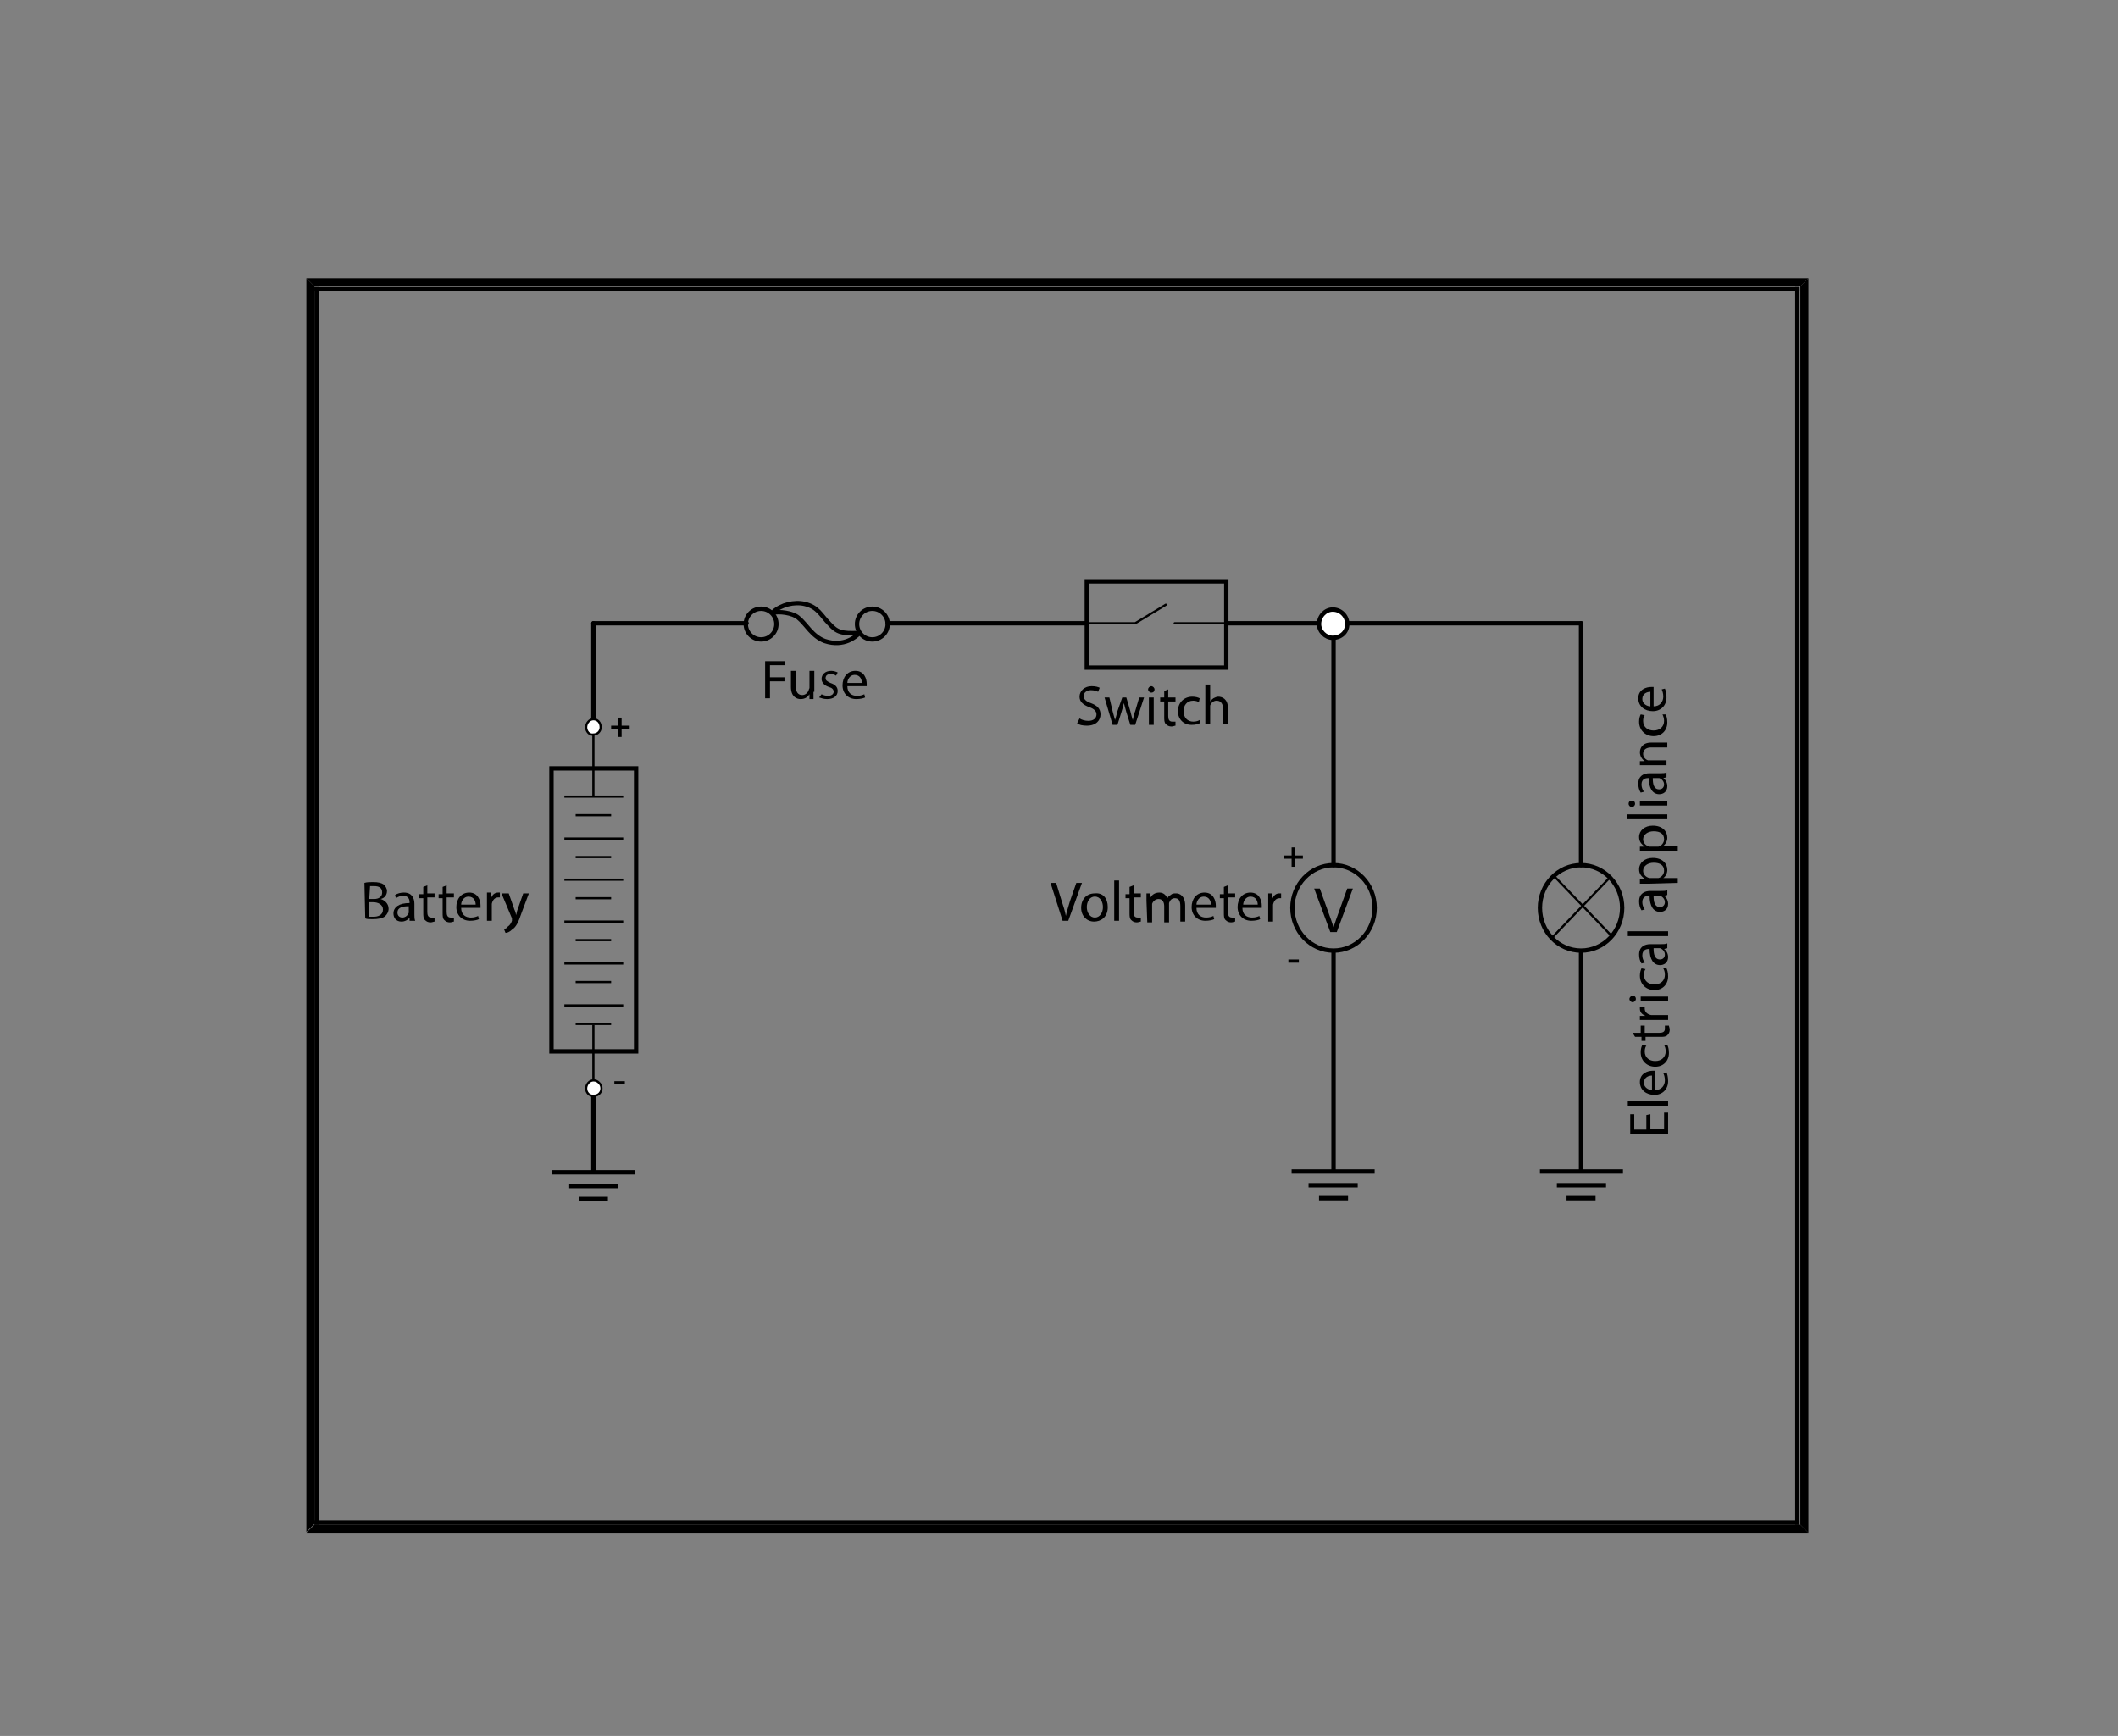 <?xml version="1.0" encoding="utf-8"?>
<!-- Generator: Adobe Illustrator 24.0.1, SVG Export Plug-In . SVG Version: 6.00 Build 0)  -->
<svg version="1.1" id="图层_1" xmlns="http://www.w3.org/2000/svg" xmlns:xlink="http://www.w3.org/1999/xlink" x="0px" y="0px"
	 viewBox="0 0 262.7 215.3" style="enable-background:new 0 0 262.7 215.3;" xml:space="preserve">
<rect x="0" y="0" width="262.7" height="215.3" fill="#808080" stroke="none"/>
<style type="text/css">
	.st0{clip-path:url(#SVGID_2_);fill:none;stroke:#000000;stroke-width:1.083;stroke-linecap:square;}
	.st1{clip-path:url(#SVGID_4_);fill:none;stroke:#000000;stroke-width:1.083;stroke-linecap:square;}
	.st2{clip-path:url(#SVGID_6_);fill:none;stroke:#000000;stroke-width:1.083;stroke-linecap:square;}
	.st3{clip-path:url(#SVGID_8_);fill:none;stroke:#000000;stroke-width:1.083;stroke-linecap:square;}
	.st4{fill:none;stroke:#000000;stroke-width:0.542;}
	.st5{fill:none;stroke:#000000;stroke-width:0.271;stroke-linecap:round;stroke-linejoin:round;stroke-miterlimit:10;}
	.st6{fill:none;stroke:#000000;stroke-width:0.542;stroke-linecap:round;stroke-miterlimit:10;}
	.st7{fill:none;stroke:#000000;stroke-width:0.271;}
	.st8{clip-path:url(#SVGID_10_);fill:#FFFFFF;}
	.st9{clip-path:url(#SVGID_12_);fill:none;stroke:#000000;stroke-width:0.271;}
	.st10{clip-path:url(#SVGID_14_);fill:#FFFFFF;}
	.st11{clip-path:url(#SVGID_16_);fill:none;stroke:#000000;stroke-width:0.271;}
	.st12{clip-path:url(#SVGID_18_);fill:none;stroke:#000000;stroke-width:0.542;}
	.st13{fill:none;stroke:#000000;stroke-width:0.542;stroke-linecap:round;stroke-linejoin:round;}
	.st14{clip-path:url(#SVGID_20_);fill:none;stroke:#000000;stroke-width:0.542;}
	.st15{clip-path:url(#SVGID_22_);fill:none;stroke:#000000;stroke-width:0.542;}
	.st16{clip-path:url(#SVGID_24_);fill:none;stroke:#000000;stroke-width:0.542;}
	.st17{clip-path:url(#SVGID_26_);fill:none;stroke:#000000;stroke-width:0.542;}
	.st18{clip-path:url(#SVGID_28_);fill:none;stroke:#000000;stroke-width:0.542;}
	.st19{clip-path:url(#SVGID_30_);fill:#FFFFFF;}
	.st20{clip-path:url(#SVGID_32_);fill:none;stroke:#000000;stroke-width:0.542;}
	.st21{clip-path:url(#SVGID_34_);}
</style>
<g>
	<polygon points="38,34.5 39,35.5 223.3,35.5 224.3,34.5 	"/>
	<polygon points="39,189.1 38,190.1 224.3,190.1 223.3,189.1 	"/>
	<polygon points="38,190 39,189 39,35.5 38,34.5 	"/>
	<polygon points="223.3,35.5 223.3,189.1 224.3,190.1 224.3,34.5 	"/>
	<g>
		<g>
			<g>
				<defs>
					<rect id="SVGID_1_" x="39" y="35.6" width="184.2" height="153.5"/>
				</defs>
				<clipPath id="SVGID_2_">
					<use xlink:href="#SVGID_1_"  style="overflow:visible;"/>
				</clipPath>
				<line class="st0" x1="39" y1="35.6" x2="223.2" y2="35.6"/>
			</g>
		</g>
		<g>
			<g>
				<defs>
					<rect id="SVGID_3_" x="39" y="35.6" width="184.2" height="153.5"/>
				</defs>
				<clipPath id="SVGID_4_">
					<use xlink:href="#SVGID_3_"  style="overflow:visible;"/>
				</clipPath>
				<line class="st1" x1="39" y1="35.6" x2="39" y2="189.1"/>
			</g>
		</g>
		<g>
			<g>
				<defs>
					<rect id="SVGID_5_" x="39" y="35.6" width="184.2" height="153.5"/>
				</defs>
				<clipPath id="SVGID_6_">
					<use xlink:href="#SVGID_5_"  style="overflow:visible;"/>
				</clipPath>
				<line class="st2" x1="223.2" y1="189.1" x2="39" y2="189.1"/>
			</g>
		</g>
		<g>
			<g>
				<defs>
					<rect id="SVGID_7_" x="39" y="35.6" width="184.2" height="153.5"/>
				</defs>
				<clipPath id="SVGID_8_">
					<use xlink:href="#SVGID_7_"  style="overflow:visible;"/>
				</clipPath>
				<line class="st3" x1="223.2" y1="189.1" x2="223.2" y2="35.6"/>
			</g>
		</g>
	</g>
	<line class="st4" x1="73.6" y1="135.5" x2="73.6" y2="145.4"/>
	<line class="st4" x1="68.5" y1="145.4" x2="78.8" y2="145.4"/>
	<line class="st4" x1="70.6" y1="147.1" x2="76.7" y2="147.1"/>
	<line class="st4" x1="75.4" y1="148.7" x2="71.8" y2="148.7"/>
	<line class="st4" x1="165.4" y1="117.9" x2="165.4" y2="145.3"/>
	<line class="st4" x1="160.2" y1="145.3" x2="170.5" y2="145.3"/>
	<line class="st4" x1="162.3" y1="147" x2="168.4" y2="147"/>
	<line class="st4" x1="167.2" y1="148.6" x2="163.6" y2="148.6"/>
	<line class="st4" x1="196.1" y1="117.9" x2="196.1" y2="145.3"/>
	<line class="st4" x1="191" y1="145.3" x2="201.3" y2="145.3"/>
	<line class="st4" x1="193.1" y1="147" x2="199.2" y2="147"/>
	<line class="st4" x1="197.9" y1="148.6" x2="194.3" y2="148.6"/>
	<polyline class="st5" points="144.6,75 140.8,77.3 133,77.3 	"/>
	<line class="st5" x1="152.5" y1="77.3" x2="145.7" y2="77.3"/>
	<rect x="134.8" y="72.1" class="st6" width="17.3" height="10.7"/>
	<line class="st7" x1="70" y1="98.8" x2="77.3" y2="98.8"/>
	<line class="st7" x1="71.4" y1="101.1" x2="75.8" y2="101.1"/>
	<line class="st7" x1="70" y1="104" x2="77.3" y2="104"/>
	<line class="st7" x1="71.4" y1="106.3" x2="75.8" y2="106.3"/>
	<line class="st7" x1="70" y1="109.1" x2="77.3" y2="109.1"/>
	<line class="st7" x1="71.4" y1="111.4" x2="75.8" y2="111.4"/>
	<line class="st7" x1="70" y1="114.3" x2="77.3" y2="114.3"/>
	<line class="st7" x1="71.4" y1="116.6" x2="75.8" y2="116.6"/>
	<line class="st7" x1="70" y1="119.5" x2="77.3" y2="119.5"/>
	<line class="st7" x1="71.4" y1="121.8" x2="75.8" y2="121.8"/>
	<line class="st7" x1="70" y1="124.7" x2="77.3" y2="124.7"/>
	<line class="st7" x1="71.4" y1="127" x2="75.8" y2="127"/>
	<rect x="68.4" y="95.3" class="st4" width="10.5" height="35.1"/>
	<line class="st7" x1="73.6" y1="127.1" x2="73.6" y2="134.3"/>
	<line class="st7" x1="73.6" y1="91" x2="73.6" y2="98.8"/>
	<g>
		<g>
			<g>
				<defs>
					<rect id="SVGID_9_" x="39" y="35.6" width="184.2" height="153.5"/>
				</defs>
				<clipPath id="SVGID_10_">
					<use xlink:href="#SVGID_9_"  style="overflow:visible;"/>
				</clipPath>
				<path class="st8" d="M72.7,135c0-0.5,0.4-1,0.9-1c0.3,0,0.5,0.1,0.7,0.3s0.3,0.4,0.3,0.7c0,0.5-0.4,0.9-0.9,0.9
					C73.1,136,72.7,135.5,72.7,135"/>
			</g>
		</g>
		<g>
			<g>
				<defs>
					<rect id="SVGID_11_" x="39" y="35.6" width="184.2" height="153.5"/>
				</defs>
				<clipPath id="SVGID_12_">
					<use xlink:href="#SVGID_11_"  style="overflow:visible;"/>
				</clipPath>
				<path class="st9" d="M72.7,135c0-0.5,0.4-1,0.9-1c0.3,0,0.5,0.1,0.7,0.3s0.3,0.4,0.3,0.7c0,0.5-0.4,0.9-0.9,0.9
					C73.1,136,72.7,135.5,72.7,135"/>
			</g>
		</g>
		<g>
			<g>
				<defs>
					<rect id="SVGID_13_" x="39" y="35.6" width="184.2" height="153.5"/>
				</defs>
				<clipPath id="SVGID_14_">
					<use xlink:href="#SVGID_13_"  style="overflow:visible;"/>
				</clipPath>
				<path class="st10" d="M72.7,90.2c0-0.5,0.4-1,0.9-1s0.9,0.4,0.9,1c0,0.5-0.4,0.9-0.9,0.9C73.1,91.2,72.7,90.7,72.7,90.2"/>
			</g>
		</g>
		<g>
			<g>
				<defs>
					<rect id="SVGID_15_" x="39" y="35.6" width="184.2" height="153.5"/>
				</defs>
				<clipPath id="SVGID_16_">
					<use xlink:href="#SVGID_15_"  style="overflow:visible;"/>
				</clipPath>
				<path class="st11" d="M72.7,90.2c0-0.5,0.4-1,0.9-1s0.9,0.4,0.9,1c0,0.5-0.4,0.9-0.9,0.9C73.1,91.2,72.7,90.7,72.7,90.2"/>
			</g>
		</g>
		<g>
			<g>
				<defs>
					<rect id="SVGID_17_" x="39" y="35.6" width="184.2" height="153.5"/>
				</defs>
				<clipPath id="SVGID_18_">
					<use xlink:href="#SVGID_17_"  style="overflow:visible;"/>
				</clipPath>
				<ellipse class="st12" cx="196.1" cy="112.6" rx="5.1" ry="5.3"/>
			</g>
		</g>
	</g>
	<line class="st7" x1="192.9" y1="108.8" x2="200" y2="116.2"/>
	<line class="st7" x1="199.7" y1="108.8" x2="192.6" y2="116.2"/>
	<line class="st13" x1="196.1" y1="77.3" x2="196.1" y2="107.3"/>
	<line class="st13" x1="152.2" y1="77.3" x2="196.1" y2="77.3"/>
	<line class="st13" x1="110.1" y1="77.3" x2="134.8" y2="77.3"/>
	<line class="st13" x1="73.6" y1="77.3" x2="92.6" y2="77.3"/>
	<line class="st13" x1="165.4" y1="107.3" x2="165.4" y2="77.2"/>
	<line class="st13" x1="73.6" y1="89" x2="73.6" y2="77.3"/>
	<polygon points="76.7,91.4 76.7,90.4 75.8,90.4 75.8,90 76.7,90 76.7,89 77.1,89 77.1,90 78.1,90 78.1,90.4 77.1,90.4 77.1,91.4 	
		"/>
	<rect x="76.2" y="134.1" width="1.3" height="0.4"/>
	<polygon points="160.2,107.5 160.2,106.5 159.3,106.5 159.3,106.1 160.2,106.1 160.2,105.1 160.6,105.1 160.6,106.1 161.6,106.1 
		161.6,106.5 160.6,106.5 160.6,107.5 	"/>
	<rect x="159.8" y="119" width="1.3" height="0.4"/>
	<g>
		<g>
			<g>
				<defs>
					<rect id="SVGID_19_" x="39" y="35.6" width="184.2" height="153.5"/>
				</defs>
				<clipPath id="SVGID_20_">
					<use xlink:href="#SVGID_19_"  style="overflow:visible;"/>
				</clipPath>
				<ellipse class="st14" cx="165.4" cy="112.6" rx="5.1" ry="5.3"/>
			</g>
		</g>
		<g>
			<g>
				<defs>
					<rect id="SVGID_21_" x="39" y="35.6" width="184.2" height="153.5"/>
				</defs>
				<clipPath id="SVGID_22_">
					<use xlink:href="#SVGID_21_"  style="overflow:visible;"/>
				</clipPath>
				<ellipse class="st15" cx="94.4" cy="77.4" rx="1.9" ry="1.9"/>
			</g>
		</g>
		<g>
			<g>
				<defs>
					<rect id="SVGID_23_" x="39" y="35.6" width="184.2" height="153.5"/>
				</defs>
				<clipPath id="SVGID_24_">
					<use xlink:href="#SVGID_23_"  style="overflow:visible;"/>
				</clipPath>
				<ellipse class="st16" cx="108.2" cy="77.4" rx="1.9" ry="1.9"/>
			</g>
		</g>
		<g>
			<g>
				<defs>
					<rect id="SVGID_25_" x="39" y="35.6" width="184.2" height="153.5"/>
				</defs>
				<clipPath id="SVGID_26_">
					<use xlink:href="#SVGID_25_"  style="overflow:visible;"/>
				</clipPath>
				<path class="st17" d="M106.5,78.5c-2.1,0.1-2.7-0.1-3.6-1.1c-1.1-1.1-1.4-2.1-3.1-2.5c-1.3-0.3-2.9,0.1-3.9,1"/>
			</g>
		</g>
		<g>
			<g>
				<defs>
					<rect id="SVGID_27_" x="39" y="35.6" width="184.2" height="153.5"/>
				</defs>
				<clipPath id="SVGID_28_">
					<use xlink:href="#SVGID_27_"  style="overflow:visible;"/>
				</clipPath>
				<path class="st18" d="M95.9,76c0.7-0.2,2.4,0,3.1,0.6c1,0.8,1.7,2.3,3.3,2.9c2.4,0.8,3.9-0.6,4.2-0.9"/>
			</g>
		</g>
		<g>
			<g>
				<defs>
					<rect id="SVGID_29_" x="39" y="35.6" width="184.2" height="153.5"/>
				</defs>
				<clipPath id="SVGID_30_">
					<use xlink:href="#SVGID_29_"  style="overflow:visible;"/>
				</clipPath>
				<path class="st19" d="M163.6,77.4c0-1,0.8-1.8,1.7-1.8c1,0,1.8,0.8,1.8,1.8s-0.8,1.7-1.8,1.7C164.4,79.1,163.6,78.3,163.6,77.4"
					/>
			</g>
		</g>
		<g>
			<g>
				<defs>
					<rect id="SVGID_31_" x="39" y="35.6" width="184.2" height="153.5"/>
				</defs>
				<clipPath id="SVGID_32_">
					<use xlink:href="#SVGID_31_"  style="overflow:visible;"/>
				</clipPath>
				<path class="st20" d="M163.6,77.4c0-1,0.8-1.8,1.7-1.8c1,0,1.8,0.8,1.8,1.8s-0.8,1.7-1.8,1.7C164.4,79.1,163.6,78.3,163.6,77.4"
					/>
			</g>
		</g>
		<g>
			<g>
				<defs>
					<rect id="SVGID_33_" x="39" y="35.6" width="184.2" height="153.5"/>
				</defs>
				<clipPath id="SVGID_34_">
					<use xlink:href="#SVGID_33_"  style="overflow:visible;"/>
				</clipPath>
				<path class="st21" d="M165,115.6l-2-5.4h0.7l1.4,3.9c0.1,0.3,0.2,0.6,0.3,0.9c0.1-0.3,0.2-0.6,0.3-0.9l1.4-3.9h0.7l-2,5.4H165z"
					/>
			</g>
		</g>
	</g>
</g>
<g>
	<path d="M94.9,82h2.5v0.5h-1.9V84h1.8v0.5h-1.8v2.1h-0.6V82z"/>
	<path d="M100.9,85.8c0,0.4,0,0.7,0,0.9h-0.5v-0.6l0,0c-0.2,0.3-0.5,0.6-1.1,0.6c-0.5,0-1.2-0.3-1.2-1.5v-2h0.6v1.9
		c0,0.6,0.2,1.1,0.8,1.1c0.4,0,0.7-0.3,0.8-0.6c0-0.1,0.1-0.2,0.1-0.3v-2.1h0.6v2.6H100.9z"/>
	<path d="M101.9,86.1c0.2,0.1,0.5,0.2,0.8,0.2c0.4,0,0.7-0.2,0.7-0.5s-0.2-0.5-0.6-0.6c-0.6-0.2-0.9-0.6-0.9-1c0-0.5,0.4-1,1.2-1
		c0.3,0,0.6,0.1,0.8,0.2l-0.2,0.4c-0.1-0.1-0.4-0.2-0.7-0.2c-0.4,0-0.6,0.2-0.6,0.5s0.2,0.4,0.6,0.6c0.6,0.2,0.9,0.5,0.9,1
		c0,0.6-0.5,1-1.3,1c-0.4,0-0.7-0.1-1-0.2L101.9,86.1z"/>
	<path d="M105.1,85.1c0,0.8,0.5,1.2,1.2,1.2c0.4,0,0.7-0.1,0.9-0.2l0.1,0.4c-0.2,0.1-0.6,0.2-1.1,0.2c-1,0-1.7-0.7-1.7-1.7
		s0.6-1.8,1.6-1.8c1.1,0,1.4,1,1.4,1.6c0,0.1,0,0.2,0,0.3H105.1z M106.9,84.7c0-0.4-0.2-1-0.9-1c-0.6,0-0.9,0.6-0.9,1H106.9z"/>
</g>
<g>
	<path d="M133.9,89.1c0.3,0.2,0.7,0.3,1.1,0.3c0.6,0,1-0.3,1-0.8c0-0.4-0.3-0.7-0.9-0.9c-0.8-0.3-1.2-0.7-1.2-1.3
		c0-0.7,0.6-1.3,1.5-1.3c0.5,0,0.8,0.1,1,0.2l-0.2,0.5c-0.2-0.1-0.5-0.2-0.9-0.2c-0.6,0-0.9,0.4-0.9,0.7c0,0.4,0.3,0.7,0.9,0.9
		c0.8,0.3,1.2,0.7,1.2,1.4c0,0.7-0.5,1.4-1.7,1.4c-0.5,0-1-0.1-1.2-0.3L133.9,89.1z"/>
	<path d="M137.6,86.5l0.4,1.7c0.1,0.4,0.2,0.7,0.3,1.1l0,0c0.1-0.3,0.2-0.7,0.3-1.1l0.6-1.7h0.5l0.5,1.7c0.1,0.4,0.2,0.8,0.3,1.1
		l0,0c0.1-0.3,0.1-0.7,0.3-1.1l0.5-1.7h0.6l-1.1,3.4h-0.6l-0.5-1.6c-0.1-0.4-0.2-0.7-0.3-1.1l0,0c-0.1,0.4-0.2,0.8-0.3,1.1l-0.5,1.6
		H138l-1-3.4H137.6z"/>
	<path d="M143.2,85.5c0,0.2-0.1,0.4-0.4,0.4c-0.2,0-0.4-0.2-0.4-0.4c0-0.2,0.2-0.4,0.4-0.4S143.2,85.3,143.2,85.5z M142.5,89.9v-3.4
		h0.6v3.4H142.5z"/>
	<path d="M144.9,85.5v1h0.9V87h-0.9v1.8c0,0.4,0.1,0.7,0.5,0.7c0.2,0,0.3,0,0.4,0V90c-0.1,0-0.3,0.1-0.5,0.1c-0.3,0-0.5-0.1-0.7-0.3
		c-0.2-0.2-0.2-0.5-0.2-0.9V87h-0.5v-0.5h0.5v-0.8L144.9,85.5z"/>
	<path d="M148.8,89.7c-0.2,0.1-0.5,0.2-1,0.2c-1,0-1.7-0.7-1.7-1.7s0.7-1.8,1.8-1.8c0.4,0,0.7,0.1,0.9,0.2l-0.1,0.5
		c-0.1-0.1-0.4-0.2-0.7-0.2c-0.8,0-1.2,0.6-1.2,1.3c0,0.8,0.5,1.3,1.2,1.3c0.4,0,0.6-0.1,0.8-0.2V89.7z"/>
	<path d="M149.5,84.9h0.6V87l0,0c0.1-0.2,0.3-0.3,0.4-0.4c0.2-0.1,0.4-0.2,0.6-0.2c0.5,0,1.2,0.3,1.2,1.4v2h-0.6v-1.9
		c0-0.5-0.2-1-0.8-1c-0.4,0-0.7,0.3-0.8,0.6c0,0.1,0,0.2,0,0.3v2h-0.6L149.5,84.9L149.5,84.9z"/>
</g>
<g>
	<path d="M131.8,114.2l-1.5-4.7h0.7l0.7,2.3c0.2,0.6,0.4,1.2,0.5,1.8l0,0c0.1-0.5,0.3-1.1,0.5-1.8l0.8-2.3h0.7l-1.7,4.7H131.8z"/>
	<path d="M137.4,112.5c0,1.3-0.9,1.8-1.7,1.8c-0.9,0-1.6-0.7-1.6-1.7c0-1.1,0.7-1.8,1.7-1.8C136.8,110.7,137.4,111.4,137.4,112.5z
		 M134.8,112.5c0,0.7,0.4,1.3,1,1.3s1-0.6,1-1.3c0-0.6-0.3-1.3-1-1.3S134.8,111.9,134.8,112.5z"/>
	<path d="M138.2,109.2h0.6v5h-0.6V109.2z"/>
	<path d="M140.6,109.8v1h0.9v0.5h-0.9v1.8c0,0.4,0.1,0.7,0.5,0.7c0.2,0,0.3,0,0.4,0v0.5c-0.1,0-0.3,0.1-0.5,0.1
		c-0.3,0-0.5-0.1-0.7-0.3c-0.2-0.2-0.2-0.5-0.2-0.9v-1.8h-0.5v-0.5h0.5V110L140.6,109.8z"/>
	<path d="M142.2,111.7c0-0.4,0-0.6,0-0.9h0.5v0.5l0,0c0.2-0.3,0.5-0.6,1.1-0.6c0.5,0,0.8,0.3,1,0.7l0,0c0.1-0.2,0.2-0.3,0.4-0.4
		c0.2-0.2,0.4-0.2,0.7-0.2c0.4,0,1.1,0.3,1.1,1.5v2h-0.6v-1.9c0-0.7-0.2-1-0.7-1c-0.4,0-0.6,0.3-0.7,0.6c0,0.1,0,0.2,0,0.3v2.1h-0.6
		v-2c0-0.5-0.2-0.9-0.7-0.9c-0.4,0-0.7,0.3-0.8,0.6c0,0.1,0,0.2,0,0.3v2h-0.6L142.2,111.7L142.2,111.7z"/>
	<path d="M148.4,112.6c0,0.8,0.5,1.2,1.2,1.2c0.4,0,0.7-0.1,0.9-0.2l0.1,0.4c-0.2,0.1-0.6,0.2-1.1,0.2c-1,0-1.7-0.7-1.7-1.7
		s0.6-1.8,1.6-1.8c1.1,0,1.4,1,1.4,1.6c0,0.1,0,0.2,0,0.3H148.4z M150.2,112.2c0-0.4-0.2-1-0.9-1c-0.6,0-0.9,0.6-0.9,1H150.2z"/>
	<path d="M152.3,109.8v1h0.9v0.5h-0.9v1.8c0,0.4,0.1,0.7,0.5,0.7c0.2,0,0.3,0,0.4,0v0.5c-0.1,0-0.3,0.1-0.5,0.1
		c-0.3,0-0.5-0.1-0.7-0.3c-0.2-0.2-0.2-0.5-0.2-0.9v-1.8h-0.5v-0.5h0.5V110L152.3,109.8z"/>
	<path d="M154.1,112.6c0,0.8,0.5,1.2,1.2,1.2c0.4,0,0.7-0.1,0.9-0.2l0.1,0.4c-0.2,0.1-0.6,0.2-1.1,0.2c-1,0-1.7-0.7-1.7-1.7
		s0.6-1.8,1.6-1.8c1.1,0,1.4,1,1.4,1.6c0,0.1,0,0.2,0,0.3H154.1z M156,112.2c0-0.4-0.2-1-0.9-1c-0.6,0-0.9,0.6-0.9,1H156z"/>
	<path d="M157.3,111.9c0-0.4,0-0.7,0-1.1h0.5v0.7l0,0c0.2-0.5,0.5-0.7,0.9-0.7c0.1,0,0.1,0,0.2,0v0.6c-0.1,0-0.1,0-0.2,0
		c-0.4,0-0.7,0.3-0.8,0.8c0,0.1,0,0.2,0,0.3v1.8h-0.6L157.3,111.9L157.3,111.9z"/>
</g>
<g>
	<path d="M204.7,138.2v1.8h1.7v-2h0.5v2.7h-4.7v-2.5h0.5v1.9h1.5v-1.8L204.7,138.2z"/>
	<path d="M201.9,137.2v-0.6h5v0.6H201.9z"/>
	<path d="M205.3,135.2c0.8,0,1.2-0.6,1.2-1.2c0-0.4-0.1-0.7-0.2-0.9l0.4-0.1c0.1,0.2,0.2,0.6,0.2,1.1c0,1-0.7,1.7-1.7,1.7
		s-1.8-0.6-1.8-1.6c0-1.1,1-1.4,1.6-1.4c0.1,0,0.2,0,0.3,0V135.2z M204.9,133.4c-0.4,0-1,0.2-1,0.9c0,0.6,0.6,0.9,1,0.9V133.4z"/>
	<path d="M206.8,129.6c0.1,0.2,0.2,0.5,0.2,1c0,1-0.7,1.7-1.7,1.7s-1.8-0.7-1.8-1.8c0-0.4,0.1-0.7,0.2-0.9l0.5,0.1
		c-0.1,0.1-0.2,0.4-0.2,0.7c0,0.8,0.6,1.2,1.3,1.2c0.8,0,1.3-0.5,1.3-1.2c0-0.4-0.1-0.6-0.2-0.8H206.8z"/>
	<path d="M202.5,128.1h1v-0.9h0.5v0.9h1.8c0.4,0,0.7-0.1,0.7-0.5c0-0.2,0-0.3,0-0.4h0.5c0,0.1,0.1,0.3,0.1,0.5
		c0,0.3-0.1,0.5-0.3,0.7s-0.5,0.2-0.9,0.2h-1.8v0.5h-0.5v-0.5h-0.8L202.5,128.1z"/>
	<path d="M204.5,126.5c-0.4,0-0.7,0-1.1,0V126h0.7l0,0c-0.5-0.2-0.7-0.5-0.7-0.9c0-0.1,0-0.1,0-0.2h0.6c0,0.1,0,0.1,0,0.2
		c0,0.4,0.3,0.7,0.8,0.8c0.1,0,0.2,0,0.3,0h1.8v0.6H204.5z"/>
	<path d="M202.5,123.5c0.2,0,0.4,0.1,0.4,0.4c0,0.2-0.2,0.4-0.4,0.4s-0.4-0.2-0.4-0.4S202.3,123.5,202.5,123.5z M206.9,124.2h-3.4
		v-0.6h3.4V124.2z"/>
	<path d="M206.7,120.1c0.1,0.2,0.2,0.5,0.2,1c0,1-0.7,1.7-1.7,1.7s-1.8-0.7-1.8-1.8c0-0.4,0.1-0.7,0.2-0.9l0.5,0.1
		c-0.1,0.1-0.2,0.4-0.2,0.7c0,0.8,0.6,1.2,1.3,1.2c0.8,0,1.3-0.5,1.3-1.2c0-0.4-0.1-0.6-0.2-0.8L206.7,120.1z"/>
	<path d="M206.8,117.6l-0.4,0.1l0,0c0.3,0.2,0.5,0.6,0.5,1c0,0.7-0.5,1-1,1c-0.8,0-1.3-0.7-1.3-2h-0.1c-0.3,0-0.8,0.1-0.8,0.8
		c0,0.3,0.1,0.6,0.3,0.9l-0.4,0.1c-0.2-0.3-0.3-0.7-0.3-1.1c0-1,0.7-1.3,1.4-1.3h1.3c0.3,0,0.6,0,0.8-0.1V117.6z M205.1,117.6
		c0,0.7,0.1,1.4,0.8,1.4c0.4,0,0.6-0.3,0.6-0.6c0-0.4-0.3-0.7-0.6-0.8c-0.1,0-0.1,0-0.2,0H205.1z"/>
	<path d="M201.9,116.1v-0.6h5v0.6H201.9z"/>
	<path d="M206.8,111l-0.4,0.1l0,0c0.3,0.2,0.5,0.6,0.5,1c0,0.7-0.5,1-1,1c-0.8,0-1.3-0.7-1.3-2h-0.1c-0.3,0-0.8,0.1-0.8,0.8
		c0,0.3,0.1,0.6,0.3,0.9l-0.4,0.1c-0.2-0.3-0.3-0.7-0.3-1.1c0-1,0.7-1.3,1.4-1.3h1.3c0.3,0,0.6,0,0.8-0.1V111z M205.1,111.1
		c0,0.7,0.1,1.4,0.8,1.4c0.4,0,0.6-0.3,0.6-0.6c0-0.4-0.3-0.7-0.6-0.8c-0.1,0-0.1,0-0.2,0H205.1z"/>
	<path d="M204.5,109.6c-0.4,0-0.8,0-1.1,0V109h0.6l0,0c-0.4-0.3-0.7-0.6-0.7-1.2c0-0.8,0.7-1.4,1.7-1.4c1.2,0,1.8,0.7,1.8,1.5
		c0,0.4-0.2,0.8-0.5,1l0,0h1.8v0.6L204.5,109.6z M205.4,108.9c0.1,0,0.2,0,0.3,0c0.4-0.1,0.7-0.5,0.7-0.9c0-0.7-0.5-1-1.3-1
		c-0.7,0-1.3,0.4-1.3,1c0,0.4,0.3,0.8,0.8,0.9c0.1,0,0.2,0,0.3,0H205.4z"/>
	<path d="M204.5,105.6c-0.4,0-0.8,0-1.1,0V105h0.6l0,0c-0.4-0.3-0.7-0.6-0.7-1.2c0-0.8,0.7-1.4,1.7-1.4c1.2,0,1.8,0.7,1.8,1.5
		c0,0.4-0.2,0.8-0.5,1l0,0h1.8v0.6L204.5,105.6z M205.4,105c0.1,0,0.2,0,0.3,0c0.4-0.1,0.7-0.5,0.7-0.9c0-0.7-0.5-1-1.3-1
		c-0.7,0-1.3,0.4-1.3,1c0,0.4,0.3,0.8,0.8,0.9c0.1,0,0.2,0,0.3,0H205.4z"/>
	<path d="M201.8,101.6V101h5v0.6H201.8z"/>
	<path d="M202.4,99.3c0.2,0,0.4,0.1,0.4,0.4c0,0.2-0.2,0.4-0.4,0.4s-0.4-0.2-0.4-0.4C202,99.4,202.2,99.3,202.4,99.3z M206.8,99.9
		h-3.4v-0.6h3.4V99.9z"/>
	<path d="M206.7,96.4l-0.4,0.1l0,0c0.3,0.2,0.5,0.6,0.5,1c0,0.7-0.5,1-1,1c-0.8,0-1.3-0.7-1.3-2h-0.1c-0.3,0-0.8,0.1-0.8,0.8
		c0,0.3,0.1,0.6,0.3,0.9l-0.4,0.1c-0.2-0.3-0.3-0.7-0.3-1.1c0-1,0.7-1.3,1.4-1.3h1.3c0.3,0,0.6,0,0.8-0.1V96.4z M205,96.5
		c0,0.7,0.1,1.4,0.8,1.4c0.4,0,0.6-0.3,0.6-0.6c0-0.4-0.3-0.7-0.6-0.8c-0.1,0-0.1,0-0.2,0H205z"/>
	<path d="M204.3,94.9c-0.3,0-0.6,0-0.9,0v-0.5h0.6l0,0c-0.3-0.2-0.6-0.6-0.6-1.1s0.3-1.2,1.4-1.2h2v0.6h-2c-0.5,0-1,0.2-1,0.8
		c0,0.4,0.3,0.7,0.6,0.8c0.1,0,0.2,0,0.3,0h2v0.6L204.3,94.9z"/>
	<path d="M206.6,88.6c0.1,0.2,0.2,0.5,0.2,1c0,1-0.7,1.7-1.7,1.7s-1.8-0.7-1.8-1.8c0-0.4,0.1-0.7,0.2-0.9l0.5,0.1
		c-0.1,0.1-0.2,0.4-0.2,0.7c0,0.8,0.6,1.2,1.3,1.2c0.8,0,1.3-0.5,1.3-1.2c0-0.3-0.1-0.6-0.2-0.8L206.6,88.6z"/>
	<path d="M205.1,87.6c0.8,0,1.2-0.6,1.2-1.2c0-0.4-0.1-0.7-0.2-0.9l0.4-0.1c0.1,0.2,0.2,0.6,0.2,1.1c0,1-0.7,1.7-1.7,1.7
		s-1.8-0.6-1.8-1.6c0-1.1,1-1.4,1.6-1.4c0.1,0,0.2,0,0.3,0V87.6z M204.7,85.8c-0.4,0-1,0.2-1,0.9c0,0.6,0.6,0.9,1,0.9V85.8z"/>
</g>
<g>
	<path d="M45.2,109.5c0.3-0.1,0.7-0.1,1.1-0.1c0.6,0,1,0.1,1.3,0.3c0.2,0.2,0.4,0.5,0.4,0.8c0,0.5-0.3,0.9-0.8,1l0,0
		c0.4,0.1,1,0.5,1,1.2c0,0.4-0.2,0.7-0.4,0.9c-0.3,0.3-0.9,0.4-1.6,0.4c-0.4,0-0.7,0-0.9-0.1L45.2,109.5L45.2,109.5z M45.8,111.5
		h0.6c0.6,0,1-0.3,1-0.8c0-0.6-0.4-0.8-1-0.8c-0.3,0-0.4,0-0.5,0L45.8,111.5L45.8,111.5z M45.8,113.7c0.1,0,0.3,0,0.5,0
		c0.6,0,1.2-0.2,1.2-0.9c0-0.6-0.6-0.9-1.2-0.9h-0.5V113.7z"/>
	<path d="M50.8,114.2v-0.4l0,0c-0.2,0.3-0.6,0.5-1,0.5c-0.7,0-1-0.5-1-1c0-0.8,0.7-1.3,2-1.3v-0.1c0-0.3-0.1-0.8-0.8-0.8
		c-0.3,0-0.6,0.1-0.9,0.3L49,111c0.3-0.2,0.7-0.3,1.1-0.3c1,0,1.3,0.7,1.3,1.4v1.3c0,0.3,0,0.6,0.1,0.8H50.8z M50.7,112.4
		c-0.7,0-1.4,0.1-1.4,0.8c0,0.4,0.3,0.6,0.6,0.6c0.4,0,0.7-0.3,0.8-0.6c0-0.1,0-0.1,0-0.2C50.7,113,50.7,112.4,50.7,112.4z"/>
	<path d="M53,109.8v1h0.9v0.5H53v1.8c0,0.4,0.1,0.7,0.5,0.7c0.2,0,0.3,0,0.4,0v0.5c-0.1,0-0.3,0.1-0.5,0.1c-0.3,0-0.5-0.1-0.7-0.3
		c-0.2-0.2-0.2-0.5-0.2-0.9v-1.8H52v-0.5h0.5V110L53,109.8z"/>
	<path d="M55.4,109.8v1h0.9v0.5h-0.9v1.8c0,0.4,0.1,0.7,0.5,0.7c0.2,0,0.3,0,0.4,0v0.5c-0.1,0-0.3,0.1-0.5,0.1
		c-0.3,0-0.5-0.1-0.7-0.3c-0.2-0.2-0.2-0.5-0.2-0.9v-1.8h-0.5v-0.5h0.5V110L55.4,109.8z"/>
	<path d="M57.2,112.6c0,0.8,0.5,1.2,1.2,1.2c0.4,0,0.7-0.1,0.9-0.2l0.1,0.4c-0.2,0.1-0.6,0.2-1.1,0.2c-1,0-1.7-0.7-1.7-1.7
		s0.6-1.8,1.6-1.8c1.1,0,1.4,1,1.4,1.6c0,0.1,0,0.2,0,0.3H57.2z M59,112.2c0-0.4-0.2-1-0.9-1c-0.6,0-0.9,0.6-0.9,1H59z"/>
	<path d="M60.4,111.8c0-0.4,0-0.7,0-1.1h0.5v0.7l0,0c0.2-0.5,0.5-0.7,0.9-0.7c0.1,0,0.1,0,0.2,0v0.6c-0.1,0-0.1,0-0.2,0
		c-0.4,0-0.7,0.3-0.8,0.8c0,0.1,0,0.2,0,0.3v1.8h-0.6C60.4,114.2,60.4,111.8,60.4,111.8z"/>
	<path d="M63.1,110.8l0.7,2c0.1,0.2,0.2,0.5,0.2,0.7l0,0c0.1-0.2,0.1-0.5,0.2-0.7l0.7-2h0.7l-0.9,2.4c-0.4,1.2-0.7,1.8-1.2,2.1
		c-0.3,0.3-0.6,0.4-0.8,0.4l-0.2-0.5c0.2,0,0.4-0.1,0.5-0.3c0.2-0.1,0.4-0.4,0.5-0.7c0-0.1,0-0.1,0-0.1s0-0.1,0-0.2l-1.3-3.1
		C62.2,110.8,63.1,110.8,63.1,110.8z"/>
</g>
</svg>
